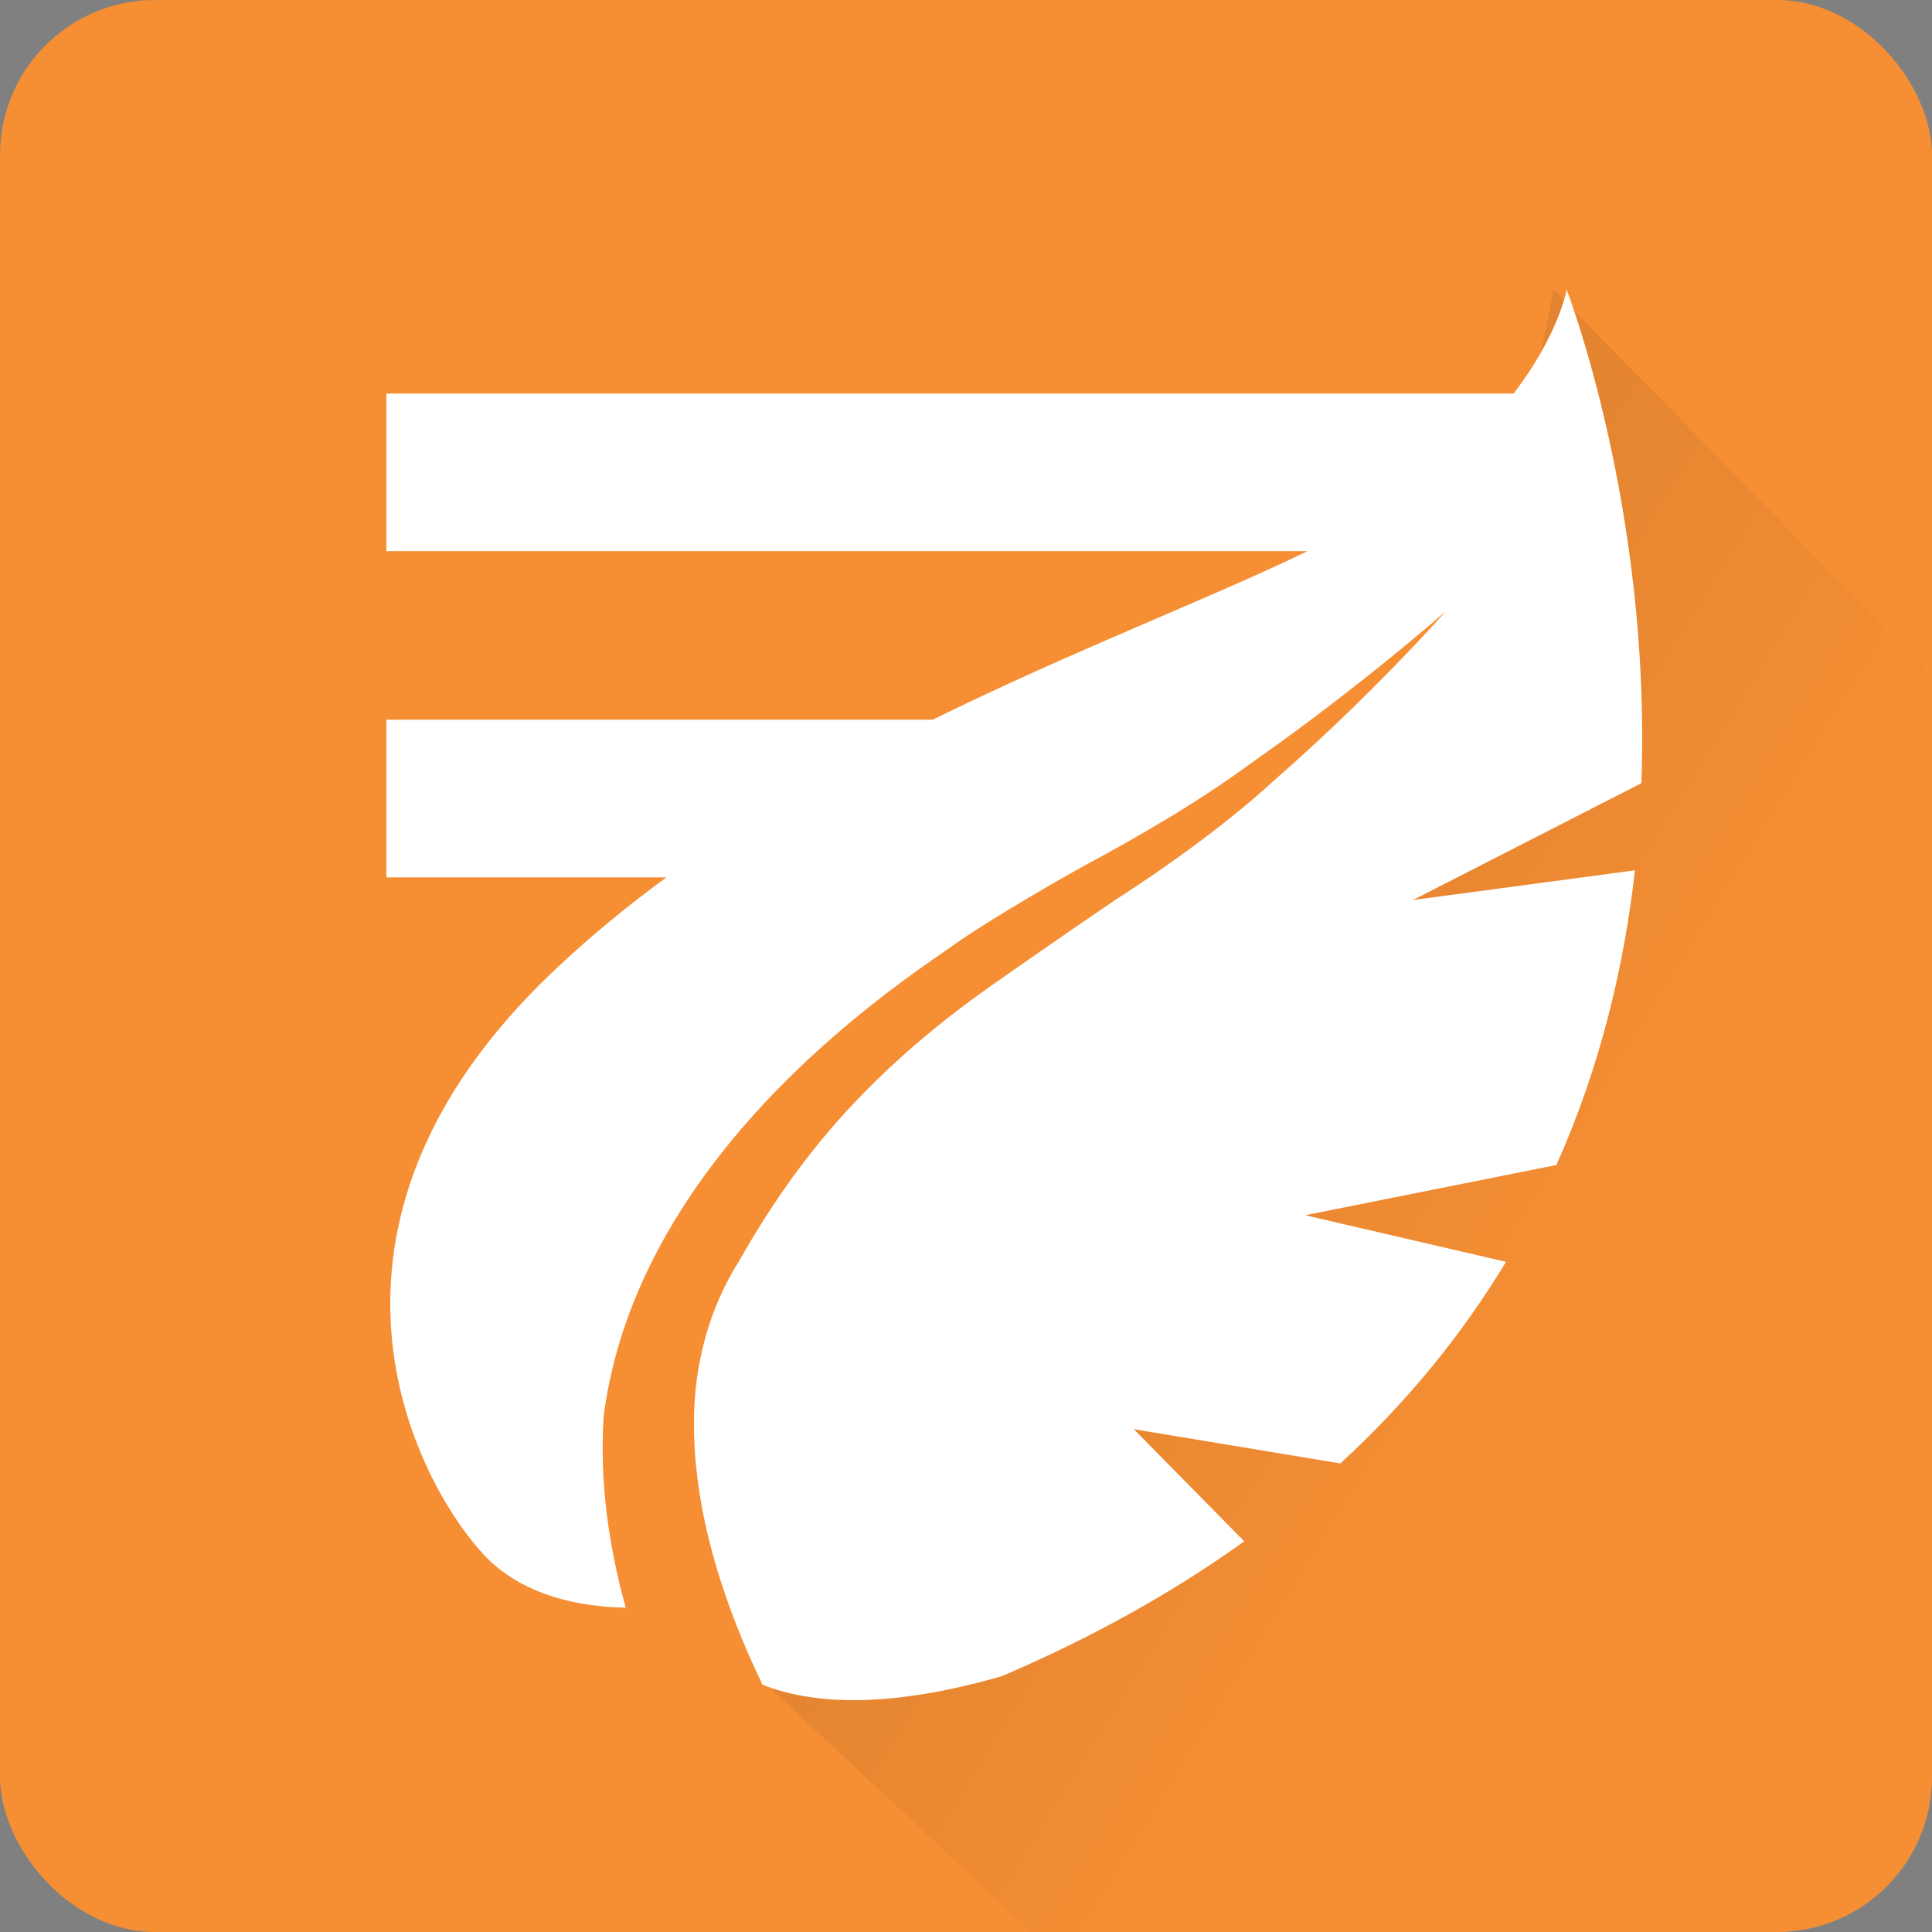 <svg width="100px" height="100px" viewBox="0 0 100 100" version="1.1" xmlns="http://www.w3.org/2000/svg" xmlns:xlink="http://www.w3.org/1999/xlink">
    <rect x="0" y="0" width="100" height="100" fill="#808080" stroke="none"/>
    <defs>
        <linearGradient x1="83.097%" y1="50%" x2="41.668%" y2="13.513%" id="linearGradient-1">
            <stop stop-color="#000000" stop-opacity="0" offset="0%"></stop>
            <stop stop-color="#000000" stop-opacity="0.4" offset="100%"></stop>
        </linearGradient>
    </defs>
    <g id="Page-1" stroke="none" stroke-width="1" fill="none" fill-rule="evenodd">
        <g id="Artboard">
            <g id="Icon">
                <rect id="Background" fill="#F68F34" x="0" y="0" width="100" height="100" rx="8.025"></rect>
                <path d="M80.411,15 C78.284,26.408 74.603,36.809 69.367,46.202 C64.131,55.595 54.342,69.36 40,87.496 L53.37,100 L100,100 L100,34.925 L80.411,15 Z" id="path3470" fill-opacity="0.25" fill="url(#linearGradient-1)"></path>
                <path d="M78.347,20.37 C80.674,17.325 81.094,15 81.094,15 C81.094,15 85.482,26.356 84.956,40.539 L73.134,46.585 L74.259,46.434 L74.198,46.462 L74.303,46.429 L84.625,45.047 C84.065,50.019 82.833,55.214 80.559,60.3 L67.561,62.9 L77.95,65.313 C75.754,68.95 72.945,72.472 69.375,75.747 L58.685,73.975 L64.403,79.778 C60.827,82.344 56.676,84.699 51.848,86.761 C45.795,88.5 41.925,88.179 39.465,87.198 C37.632,83.387 35.862,78.467 35.919,73.434 C35.955,70.55 36.715,67.69 38.268,65.251 C39.866,62.428 41.519,60.111 43.333,58.048 C46.926,53.987 50.683,51.472 51.848,50.637 C53.042,49.816 55.161,48.313 57.764,46.558 C60.394,44.863 63.485,42.656 65.921,40.418 C71.006,35.987 74.836,31.643 74.825,31.643 C74.837,31.643 70.342,35.593 64.742,39.512 C61.952,41.558 58.907,43.316 56.018,44.865 C53.203,46.442 50.882,47.865 49.638,48.719 C47.355,50.372 33.065,59.253 31.244,73.303 C31.017,76.808 31.548,80.176 32.387,83.214 C30.122,83.172 27.032,82.645 24.993,80.419 C21.441,76.542 14.712,63.562 28.56,50.35 C30.427,48.568 32.421,46.928 34.495,45.412 L20,45.412 L20,37.252 L48.276,37.252 C55.557,33.666 62.602,30.989 67.674,28.529 L20,28.529 L20,20.37 L78.347,20.37 Z" id="Combined-Shape" fill="#FFFFFF"></path>
            </g>
        </g>
    </g>
</svg>
